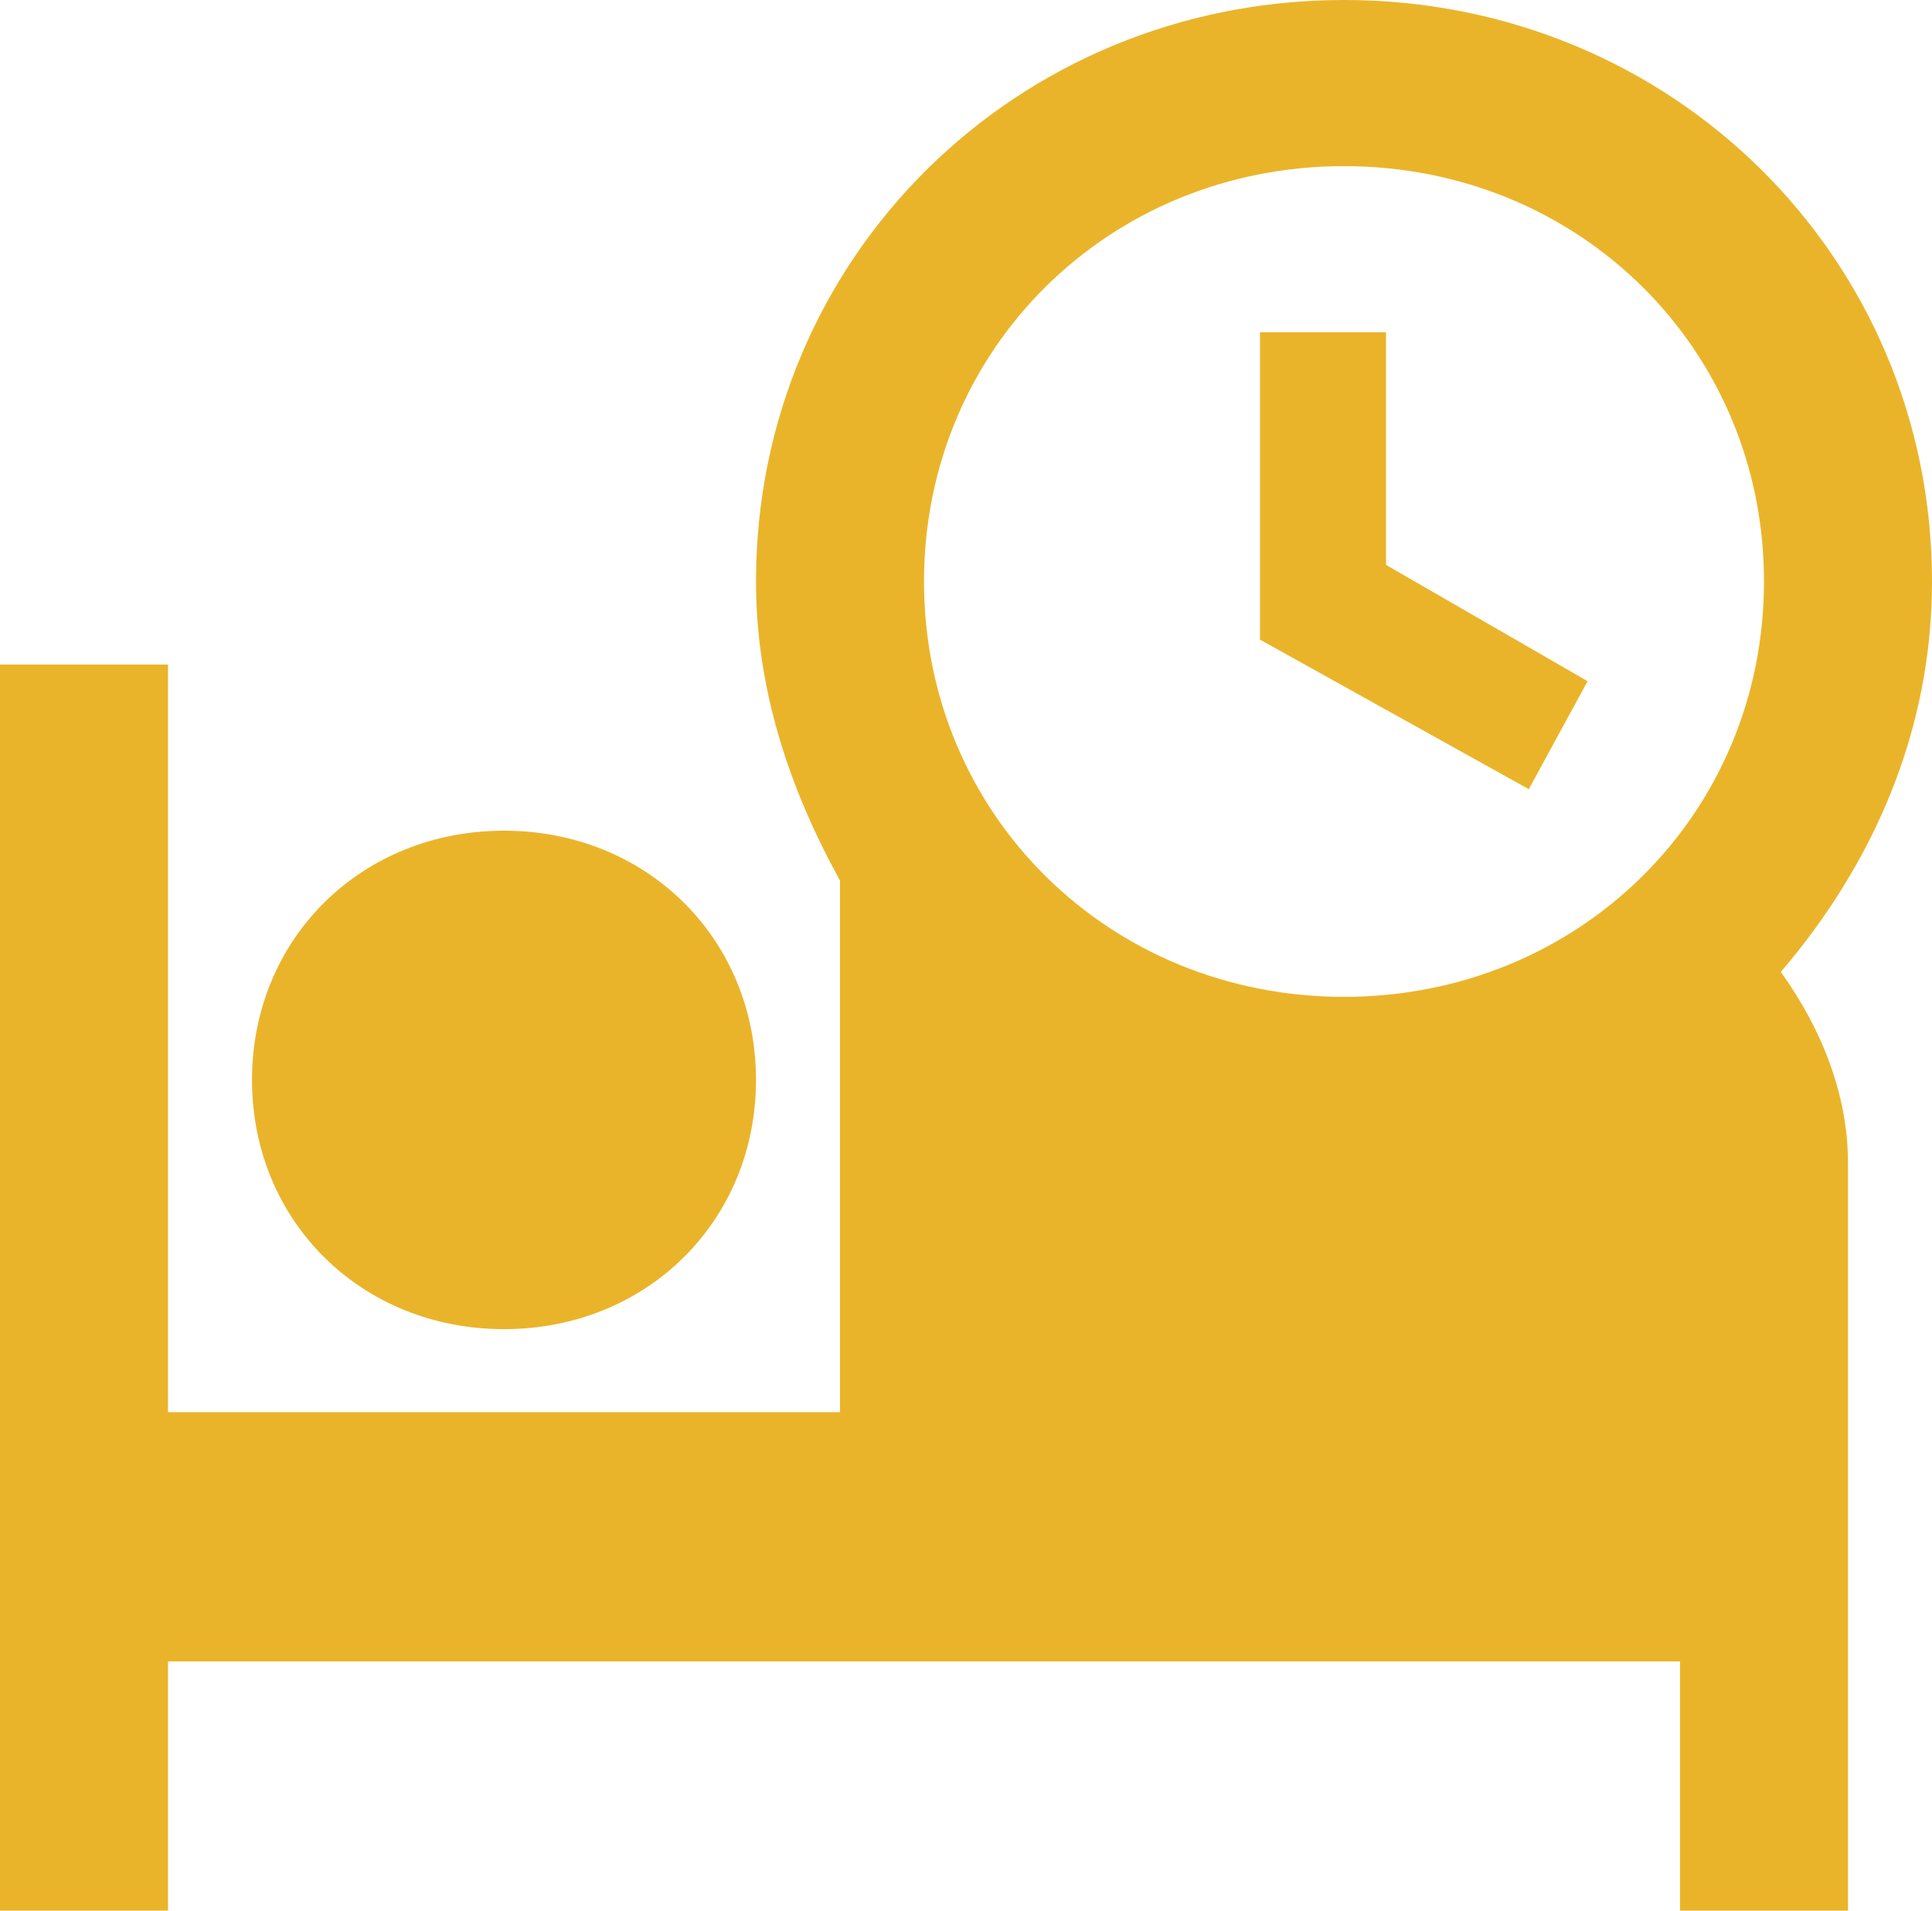 <svg width="91" height="90" viewBox="0 0 91 90" fill="none" xmlns="http://www.w3.org/2000/svg">
<path d="M72.009 37.174L59.348 30.13V15.652H65.283V26.609L74.778 32.087L72.009 37.174ZM83.878 45.783C85.856 48.522 87.043 51.652 87.043 54.783V90H79.13V78.261H7.913V90H0V31.304H7.913V66.522H39.565V41.478C37.191 37.174 35.609 32.478 35.609 27.391C35.609 12.13 47.874 0 63.304 0C78.735 0 91 12.13 91 27.391C91 34.435 88.23 40.696 83.878 45.783ZM43.522 27.391C43.522 38.348 52.226 46.956 63.304 46.956C74.383 46.956 83.087 38.348 83.087 27.391C83.087 16.435 74.383 7.826 63.304 7.826C52.226 7.826 43.522 16.435 43.522 27.391ZM23.739 62.609C30.465 62.609 35.609 57.522 35.609 50.87C35.609 44.217 30.465 39.13 23.739 39.13C17.013 39.13 11.87 44.217 11.87 50.87C11.87 57.522 17.013 62.609 23.739 62.609Z" fill="#EAB42A"/>
</svg>
